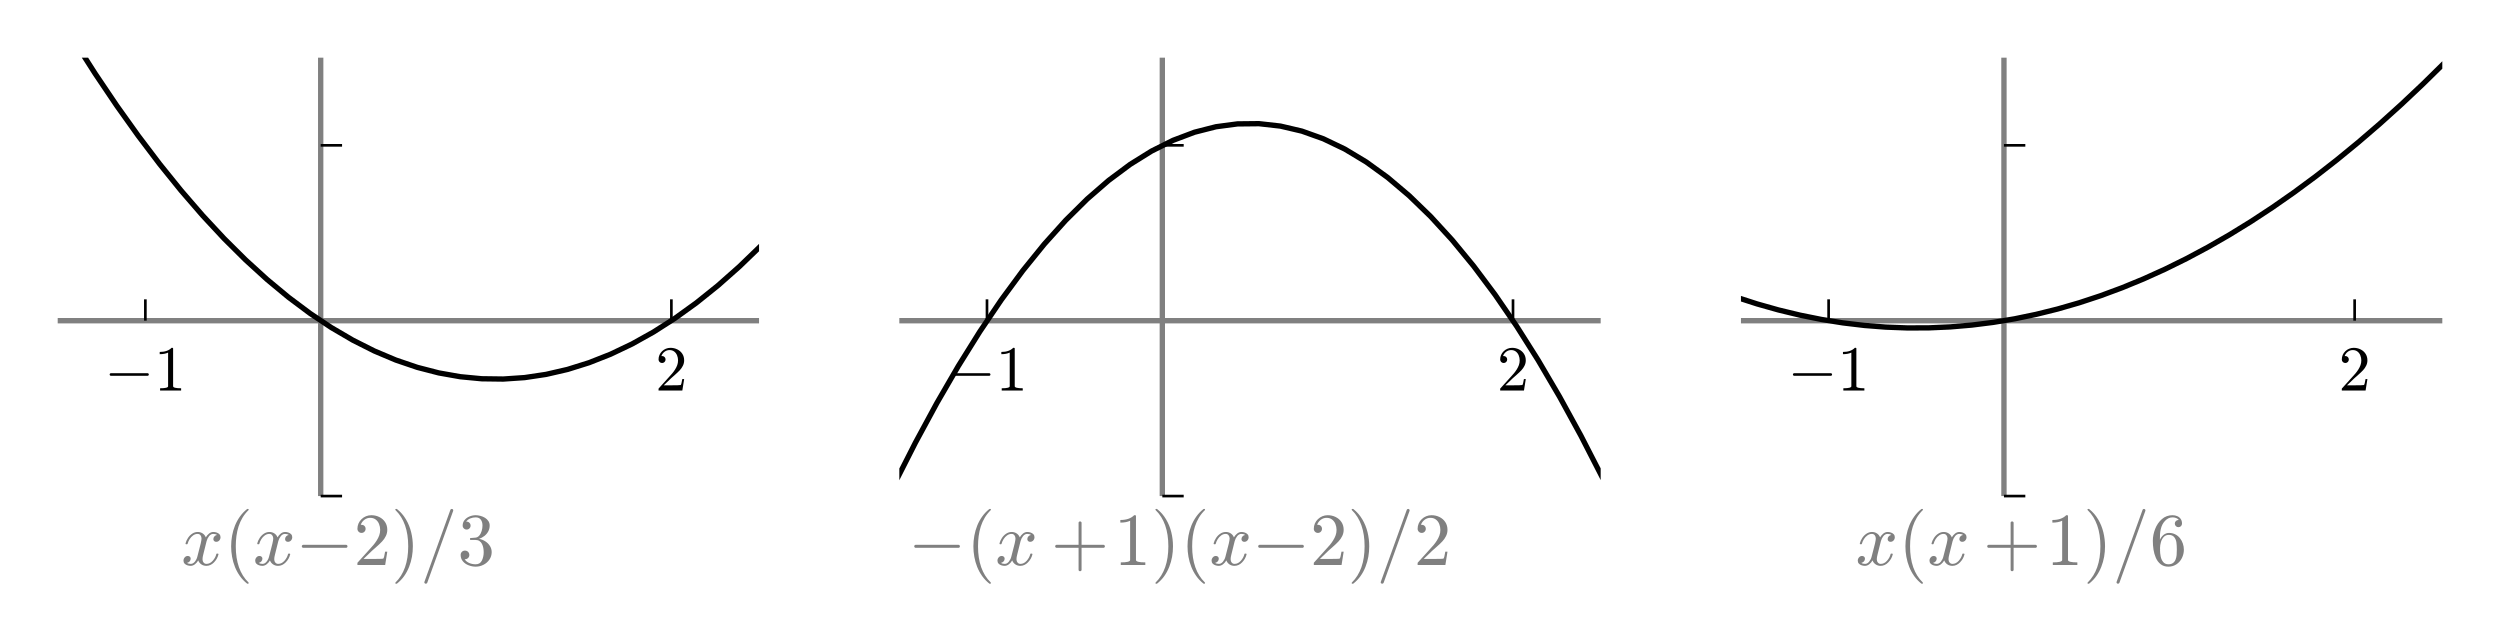 <?xml version="1.0" encoding="utf-8" standalone="no"?>
<!DOCTYPE svg PUBLIC "-//W3C//DTD SVG 1.1//EN"
  "http://www.w3.org/Graphics/SVG/1.1/DTD/svg11.dtd">
<!-- Created with matplotlib (http://matplotlib.org/) -->
<svg height="120pt" version="1.1" viewBox="0 0 468 120" width="468pt" xmlns="http://www.w3.org/2000/svg" xmlns:xlink="http://www.w3.org/1999/xlink">
 <defs>
  <style type="text/css">
*{stroke-linecap:butt;stroke-linejoin:round;}
  </style>
 </defs>
 <g id="figure_1">
  <g id="patch_1">
   <path d="
M0 120.071
L468 120.071
L468 -1.42109e-14
L0 -1.42109e-14
z
" style="fill:none;"/>
  </g>
  <g id="axes_1">
   <g id="patch_2">
    <path d="
M10.8 92.859
L142.094 92.859
L142.094 10.8
L10.8 10.8
z
" style="fill:none;"/>
   </g>
   <g id="patch_3">
    <path d="
M10.8 60.035
L142.094 60.035" style="fill:none;stroke:#808080;"/>
   </g>
   <g id="patch_4">
    <path d="
M60.035 92.859
L60.035 10.8" style="fill:none;stroke:#808080;"/>
   </g>
   <g id="line2d_1">
    <path clip-path="url(#p24fba10013)" d="
M-38.435 -104.082
M8.69 -1
L9.795 0.909
L13.814 7.526
L17.834 13.814
L21.853 19.775
L25.872 25.407
L29.891 30.712
L33.91 35.688
L37.93 40.336
L41.949 44.656
L45.968 48.648
L49.987 52.311
L54.007 55.647
L58.026 58.654
L62.045 61.334
L66.064 63.685
L70.083 65.709
L74.103 67.404
L78.122 68.771
L82.141 69.81
L86.16 70.521
L90.179 70.904
L94.199 70.958
L98.218 70.685
L102.237 70.083
L106.256 69.154
L110.275 67.896
L114.295 66.31
L118.314 64.396
L122.333 62.154
L126.352 59.584
L130.371 56.686
L134.391 53.46
L138.41 49.905
L142.429 46.023
L146.448 41.812
L150.467 37.273
L154.487 32.407
L158.506 27.212" style="fill:none;stroke:#000000;stroke-linecap:square;"/>
   </g>
   <g id="matplotlib.axis_1">
    <g id="xtick_1">
     <g id="line2d_2">
      <defs>
       <path d="
M0 0
L0 -4" id="m93b0483c22" style="stroke:#000000;stroke-width:0.5;"/>
      </defs>
      <g>
       <use style="stroke:#000000;stroke-width:0.5;" x="27.212" xlink:href="#m93b0483c22" y="60.035"/>
      </g>
     </g>
     <g id="text_1">
      <!-- $-1$ -->
      <defs>
       <path d="
M9.281 0
L9.281 3.516
Q21.781 3.516 21.781 6.688
L21.781 59.188
Q16.609 56.688 8.688 56.688
L8.688 60.203
Q20.953 60.203 27.203 66.609
L28.609 66.609
Q28.953 66.609 29.266 66.328
Q29.594 66.062 29.594 65.719
L29.594 6.688
Q29.594 3.516 42.094 3.516
L42.094 0
z
" id="Cmr10-31"/>
       <path d="
M10.203 23
Q9.375 23 8.828 23.625
Q8.297 24.266 8.297 25
Q8.297 25.734 8.828 26.359
Q9.375 27 10.203 27
L67.578 27
Q68.359 27 68.875 26.359
Q69.391 25.734 69.391 25
Q69.391 24.266 68.875 23.625
Q68.359 23 67.578 23
z
" id="Cmsy10-a1"/>
      </defs>
      <g transform="translate(19.532 73.153)scale(0.12 -0.12)">
       <use transform="translate(0.0 0.391)" xlink:href="#Cmsy10-a1"/>
       <use transform="translate(77.686 0.391)" xlink:href="#Cmr10-31"/>
      </g>
     </g>
    </g>
    <g id="xtick_2">
     <g id="line2d_3">
      <g>
       <use style="stroke:#000000;stroke-width:0.5;" x="125.682" xlink:href="#m93b0483c22" y="60.035"/>
      </g>
     </g>
     <g id="text_2">
      <!-- $2$ -->
      <defs>
       <path d="
M4.984 0
L4.984 2.688
Q4.984 2.938 5.172 3.219
L20.703 20.406
Q24.219 24.219 26.406 26.797
Q28.609 29.391 30.75 32.766
Q32.906 36.141 34.156 39.625
Q35.406 43.109 35.406 47.016
Q35.406 51.125 33.891 54.859
Q32.375 58.594 29.375 60.844
Q26.375 63.094 22.125 63.094
Q17.781 63.094 14.312 60.469
Q10.844 57.859 9.422 53.719
Q9.812 53.812 10.5 53.812
Q12.75 53.812 14.328 52.297
Q15.922 50.781 15.922 48.391
Q15.922 46.094 14.328 44.5
Q12.75 42.922 10.5 42.922
Q8.156 42.922 6.562 44.547
Q4.984 46.188 4.984 48.391
Q4.984 52.156 6.391 55.438
Q7.812 58.734 10.469 61.297
Q13.141 63.875 16.484 65.234
Q19.828 66.609 23.578 66.609
Q29.297 66.609 34.219 64.188
Q39.156 61.766 42.031 57.344
Q44.922 52.938 44.922 47.016
Q44.922 42.672 43.016 38.766
Q41.109 34.859 38.125 31.656
Q35.156 28.469 30.516 24.406
Q25.875 20.359 24.422 19
L13.094 8.109
L22.703 8.109
Q29.781 8.109 34.547 8.219
Q39.312 8.344 39.594 8.594
Q40.766 9.859 42 17.828
L44.922 17.828
L42.094 0
z
" id="Cmr10-32"/>
      </defs>
      <g transform="translate(122.682 73.153)scale(0.12 -0.12)">
       <use transform="translate(0.0 0.391)" xlink:href="#Cmr10-32"/>
      </g>
     </g>
    </g>
   </g>
   <g id="matplotlib.axis_2">
    <g id="ytick_1">
     <g id="line2d_4">
      <defs>
       <path d="
M0 0
L4 0" id="m728421d6d4" style="stroke:#000000;stroke-width:0.5;"/>
      </defs>
      <g>
       <use style="stroke:#000000;stroke-width:0.5;" x="60.035" xlink:href="#m728421d6d4" y="92.859"/>
      </g>
     </g>
    </g>
    <g id="ytick_2">
     <g id="line2d_5">
      <g>
       <use style="stroke:#000000;stroke-width:0.5;" x="60.035" xlink:href="#m728421d6d4" y="27.212"/>
      </g>
     </g>
    </g>
   </g>
   <g id="patch_5">
    <path d="
M10.8 10.8
L142.094 10.8" style="fill:none;"/>
   </g>
   <g id="patch_6">
    <path d="
M142.094 92.859
L142.094 10.8" style="fill:none;"/>
   </g>
   <g id="text_3">
    <!-- $x(x-2)/3$ -->
    <defs>
     <path d="
M31 -24.812
Q25.438 -20.406 21.406 -14.719
Q17.391 -9.031 14.812 -2.578
Q12.25 3.859 10.984 10.891
Q9.719 17.922 9.719 25
Q9.719 32.172 10.984 39.203
Q12.25 46.234 14.859 52.734
Q17.484 59.234 21.531 64.891
Q25.594 70.562 31 74.812
Q31 75 31.5 75
L32.422 75
Q32.719 75 32.953 74.734
Q33.203 74.469 33.203 74.125
Q33.203 73.688 33.016 73.484
Q28.125 68.703 24.875 63.234
Q21.625 57.766 19.641 51.578
Q17.672 45.406 16.797 38.781
Q15.922 32.172 15.922 25
Q15.922 -6.781 32.906 -23.297
Q33.203 -23.578 33.203 -24.125
Q33.203 -24.359 32.938 -24.672
Q32.672 -25 32.422 -25
L31.5 -25
Q31 -25 31 -24.812" id="Cmr10-28"/>
     <path d="
M6.5 -25
Q5.609 -25 5.609 -24.125
Q5.609 -23.688 5.812 -23.484
Q22.906 -6.781 22.906 25
Q22.906 56.781 6 73.297
Q5.609 73.531 5.609 74.125
Q5.609 74.469 5.875 74.734
Q6.156 75 6.5 75
L7.422 75
Q7.719 75 7.906 74.812
Q15.094 69.141 19.875 61.031
Q24.656 52.938 26.875 43.75
Q29.109 34.578 29.109 25
Q29.109 17.922 27.906 11.062
Q26.703 4.203 24.094 -2.453
Q21.484 -9.125 17.484 -14.766
Q13.484 -20.406 7.906 -24.812
Q7.719 -25 7.422 -25
z
" id="Cmr10-29"/>
     <path d="
M7.812 2.875
Q9.578 1.516 12.797 1.516
Q15.922 1.516 18.312 4.516
Q20.703 7.516 21.578 11.078
L26.125 28.812
Q27.203 33.641 27.203 35.406
Q27.203 37.891 25.812 39.75
Q24.422 41.609 21.922 41.609
Q18.75 41.609 15.969 39.625
Q13.188 37.641 11.281 34.594
Q9.375 31.547 8.594 28.422
Q8.406 27.781 7.812 27.781
L6.594 27.781
Q5.812 27.781 5.812 28.719
L5.812 29
Q6.781 32.719 9.125 36.25
Q11.469 39.797 14.859 41.984
Q18.266 44.188 22.125 44.188
Q25.781 44.188 28.734 42.234
Q31.688 40.281 32.906 36.922
Q34.625 39.984 37.281 42.078
Q39.938 44.188 43.109 44.188
Q45.266 44.188 47.5 43.422
Q49.75 42.672 51.172 41.109
Q52.594 39.547 52.594 37.203
Q52.594 34.672 50.953 32.828
Q49.312 31 46.781 31
Q45.172 31 44.094 32.031
Q43.016 33.062 43.016 34.625
Q43.016 36.719 44.453 38.297
Q45.906 39.891 47.906 40.188
Q46.094 41.609 42.922 41.609
Q39.703 41.609 37.328 38.625
Q34.969 35.641 33.984 31.984
L29.594 14.312
Q28.516 10.297 28.516 7.719
Q28.516 5.172 29.953 3.344
Q31.391 1.516 33.797 1.516
Q38.484 1.516 42.156 5.641
Q45.844 9.766 47.016 14.703
Q47.219 15.281 47.797 15.281
L49.031 15.281
Q49.422 15.281 49.656 15.016
Q49.906 14.75 49.906 14.406
Q49.906 14.312 49.812 14.109
Q48.391 8.156 43.844 3.516
Q39.312 -1.125 33.594 -1.125
Q29.938 -1.125 26.984 0.844
Q24.031 2.828 22.797 6.203
Q21.234 3.266 18.469 1.062
Q15.719 -1.125 12.594 -1.125
Q10.453 -1.125 8.172 -0.359
Q5.906 0.391 4.484 1.953
Q3.078 3.516 3.078 5.906
Q3.078 8.25 4.703 10.172
Q6.344 12.109 8.797 12.109
Q10.453 12.109 11.578 11.109
Q12.703 10.109 12.703 8.5
Q12.703 6.391 11.297 4.828
Q9.906 3.266 7.812 2.875" id="Cmmi10-78"/>
     <path d="
M9.516 7.719
Q11.859 4.297 15.812 2.641
Q19.781 0.984 24.312 0.984
Q30.125 0.984 32.562 5.938
Q35.016 10.891 35.016 17.188
Q35.016 20.016 34.5 22.844
Q33.984 25.688 32.766 28.125
Q31.547 30.562 29.422 32.031
Q27.297 33.5 24.219 33.5
L17.578 33.5
Q16.703 33.5 16.703 34.422
L16.703 35.297
Q16.703 36.078 17.578 36.078
L23.094 36.531
Q26.609 36.531 28.922 39.156
Q31.25 41.797 32.328 45.578
Q33.406 49.359 33.406 52.781
Q33.406 57.562 31.156 60.641
Q28.906 63.719 24.312 63.719
Q20.516 63.719 17.047 62.281
Q13.578 60.844 11.531 57.906
Q11.719 57.953 11.859 57.984
Q12.016 58.016 12.203 58.016
Q14.453 58.016 15.969 56.453
Q17.484 54.891 17.484 52.688
Q17.484 50.531 15.969 48.969
Q14.453 47.406 12.203 47.406
Q10.016 47.406 8.453 48.969
Q6.891 50.531 6.891 52.688
Q6.891 56.984 9.469 60.156
Q12.062 63.328 16.141 64.969
Q20.219 66.609 24.312 66.609
Q27.344 66.609 30.703 65.703
Q34.078 64.797 36.812 63.109
Q39.547 61.422 41.281 58.781
Q43.016 56.156 43.016 52.781
Q43.016 48.578 41.141 45.016
Q39.266 41.453 35.984 38.859
Q32.719 36.281 28.812 35.016
Q33.156 34.188 37.062 31.734
Q40.969 29.297 43.328 25.484
Q45.703 21.688 45.703 17.281
Q45.703 11.766 42.672 7.297
Q39.656 2.828 34.719 0.312
Q29.781 -2.203 24.312 -2.203
Q19.625 -2.203 14.906 -0.406
Q10.203 1.375 7.203 4.938
Q4.203 8.5 4.203 13.484
Q4.203 15.969 5.859 17.625
Q7.516 19.281 10.016 19.281
Q11.625 19.281 12.969 18.531
Q14.312 17.781 15.062 16.406
Q15.828 15.047 15.828 13.484
Q15.828 11.031 14.109 9.375
Q12.406 7.719 10.016 7.719
z
" id="Cmr10-33"/>
     <path d="
M5.609 -23
Q5.609 -22.703 5.719 -22.609
L40.484 73.781
Q40.672 74.359 41.156 74.672
Q41.656 75 42.281 75
Q43.172 75 43.719 74.453
Q44.281 73.922 44.281 73
L44.281 72.609
L9.516 -23.781
Q8.938 -25 7.625 -25
Q6.781 -25 6.188 -24.406
Q5.609 -23.828 5.609 -23" id="Cmmi10-3d"/>
    </defs>
    <g style="fill:#808080;" transform="translate(33.918 105.771)scale(0.14 -0.14)">
     <use xlink:href="#Cmmi10-78"/>
     <use transform="translate(57.08 0.0)" xlink:href="#Cmr10-28"/>
     <use transform="translate(95.898 0.0)" xlink:href="#Cmmi10-78"/>
     <use transform="translate(152.979 0.0)" xlink:href="#Cmsy10-a1"/>
     <use transform="translate(230.664 0.0)" xlink:href="#Cmr10-32"/>
     <use transform="translate(280.664 0.0)" xlink:href="#Cmr10-29"/>
     <use transform="translate(319.482 0.0)" xlink:href="#Cmmi10-3d"/>
     <use transform="translate(369.482 0.0)" xlink:href="#Cmr10-33"/>
    </g>
   </g>
  </g>
  <g id="axes_2">
   <g id="patch_7">
    <path d="
M168.353 92.859
L299.647 92.859
L299.647 10.8
L168.353 10.8
z
" style="fill:none;"/>
   </g>
   <g id="patch_8">
    <path d="
M168.353 60.035
L299.647 60.035" style="fill:none;stroke:#808080;"/>
   </g>
   <g id="patch_9">
    <path d="
M217.588 92.859
L217.588 10.8" style="fill:none;stroke:#808080;"/>
   </g>
   <g id="line2d_6">
    <path clip-path="url(#p9c6b2962f1)" d="
M119.118 224.153
M153.83 121.071
L155.291 117.48
L159.31 108.088
L163.329 99.188
L167.348 90.781
L171.367 82.865
L175.387 75.442
L179.406 68.511
L183.425 62.072
L187.444 56.126
L191.463 50.671
L195.483 45.708
L199.502 41.238
L203.521 37.26
L207.54 33.774
L211.559 30.78
L215.579 28.278
L219.598 26.268
L223.617 24.751
L227.636 23.726
L231.655 23.193
L235.675 23.151
L239.694 23.603
L243.713 24.546
L247.732 25.981
L251.752 27.909
L255.771 30.329
L259.79 33.241
L263.809 36.645
L267.828 40.541
L271.848 44.929
L275.867 49.81
L279.886 55.182
L283.905 61.047
L287.924 67.404
L291.944 74.253
L295.963 81.594
L299.982 89.427
L304.001 97.753
L308.02 106.571
L312.04 115.88
L314.168 121.071" style="fill:none;stroke:#000000;stroke-linecap:square;"/>
   </g>
   <g id="matplotlib.axis_3">
    <g id="xtick_3">
     <g id="line2d_7">
      <g>
       <use style="stroke:#000000;stroke-width:0.5;" x="184.765" xlink:href="#m93b0483c22" y="60.035"/>
      </g>
     </g>
     <g id="text_4">
      <!-- $-1$ -->
      <g transform="translate(177.085 73.153)scale(0.12 -0.12)">
       <use transform="translate(0.0 0.391)" xlink:href="#Cmsy10-a1"/>
       <use transform="translate(77.686 0.391)" xlink:href="#Cmr10-31"/>
      </g>
     </g>
    </g>
    <g id="xtick_4">
     <g id="line2d_8">
      <g>
       <use style="stroke:#000000;stroke-width:0.5;" x="283.235" xlink:href="#m93b0483c22" y="60.035"/>
      </g>
     </g>
     <g id="text_5">
      <!-- $2$ -->
      <g transform="translate(280.235 73.153)scale(0.12 -0.12)">
       <use transform="translate(0.0 0.391)" xlink:href="#Cmr10-32"/>
      </g>
     </g>
    </g>
   </g>
   <g id="matplotlib.axis_4">
    <g id="ytick_3">
     <g id="line2d_9">
      <g>
       <use style="stroke:#000000;stroke-width:0.5;" x="217.588" xlink:href="#m728421d6d4" y="92.859"/>
      </g>
     </g>
    </g>
    <g id="ytick_4">
     <g id="line2d_10">
      <g>
       <use style="stroke:#000000;stroke-width:0.5;" x="217.588" xlink:href="#m728421d6d4" y="27.212"/>
      </g>
     </g>
    </g>
   </g>
   <g id="patch_10">
    <path d="
M168.353 10.8
L299.647 10.8" style="fill:none;"/>
   </g>
   <g id="patch_11">
    <path d="
M299.647 92.859
L299.647 10.8" style="fill:none;"/>
   </g>
   <g id="text_6">
    <!-- $-(x+1)(x-2)/2$ -->
    <defs>
     <path d="
M7.516 23
Q6.688 23 6.141 23.625
Q5.609 24.266 5.609 25
Q5.609 25.734 6.141 26.359
Q6.688 27 7.516 27
L36.922 27
L36.922 56.5
Q36.922 57.281 37.5 57.781
Q38.094 58.297 38.922 58.297
Q39.656 58.297 40.281 57.781
Q40.922 57.281 40.922 56.5
L40.922 27
L70.312 27
Q71.047 27 71.578 26.359
Q72.125 25.734 72.125 25
Q72.125 24.266 71.578 23.625
Q71.047 23 70.312 23
L40.922 23
L40.922 -6.5
Q40.922 -7.281 40.281 -7.781
Q39.656 -8.297 38.922 -8.297
Q38.094 -8.297 37.5 -7.781
Q36.922 -7.281 36.922 -6.5
L36.922 23
z
" id="Cmr10-2b"/>
    </defs>
    <g style="fill:#808080;" transform="translate(169.981 105.771)scale(0.14 -0.14)">
     <use xlink:href="#Cmsy10-a1"/>
     <use transform="translate(77.686 0.0)" xlink:href="#Cmr10-28"/>
     <use transform="translate(116.504 0.0)" xlink:href="#Cmmi10-78"/>
     <use transform="translate(191.143 0.0)" xlink:href="#Cmr10-2b"/>
     <use transform="translate(275.201 0.0)" xlink:href="#Cmr10-31"/>
     <use transform="translate(325.201 0.0)" xlink:href="#Cmr10-29"/>
     <use transform="translate(364.02 0.0)" xlink:href="#Cmr10-28"/>
     <use transform="translate(402.838 0.0)" xlink:href="#Cmmi10-78"/>
     <use transform="translate(459.918 0.0)" xlink:href="#Cmsy10-a1"/>
     <use transform="translate(537.604 0.0)" xlink:href="#Cmr10-32"/>
     <use transform="translate(587.604 0.0)" xlink:href="#Cmr10-29"/>
     <use transform="translate(626.422 0.0)" xlink:href="#Cmmi10-3d"/>
     <use transform="translate(676.422 0.0)" xlink:href="#Cmr10-32"/>
    </g>
   </g>
  </g>
  <g id="axes_3">
   <g id="patch_12">
    <path d="
M325.906 92.859
L457.2 92.859
L457.2 10.8
L325.906 10.8
z
" style="fill:none;"/>
   </g>
   <g id="patch_13">
    <path d="
M325.906 60.035
L457.2 60.035" style="fill:none;stroke:#808080;"/>
   </g>
   <g id="patch_14">
    <path d="
M375.141 92.859
L375.141 10.8" style="fill:none;stroke:#808080;"/>
   </g>
   <g id="line2d_11">
    <path clip-path="url(#p741d0f4f9b)" d="
M276.671 27.212
L280.69 30.479
L284.709 33.582
L288.728 36.522
L292.747 39.297
L296.767 41.908
L300.786 44.355
L304.805 46.638
L308.824 48.757
L312.843 50.712
L316.863 52.503
L320.882 54.13
L324.901 55.592
L328.92 56.891
L332.939 58.026
L336.959 58.996
L340.978 59.803
L344.997 60.445
L349.016 60.924
L353.036 61.238
L357.055 61.389
L361.074 61.375
L365.093 61.197
L369.112 60.855
L373.132 60.35
L377.151 59.68
L381.17 58.846
L385.189 57.848
L389.208 56.686
L393.228 55.36
L397.247 53.87
L401.266 52.216
L405.285 50.397
L409.304 48.415
L413.324 46.269
L417.343 43.959
L421.362 41.484
L425.381 38.846
L429.4 36.043
L433.42 33.077
L437.439 29.946
L441.458 26.651
L445.477 23.193
L449.497 19.57
L453.516 15.783
L457.535 11.832
L461.554 7.717
L465.573 3.438
L469 -0.35" style="fill:none;stroke:#000000;stroke-linecap:square;"/>
   </g>
   <g id="matplotlib.axis_5">
    <g id="xtick_5">
     <g id="line2d_12">
      <g>
       <use style="stroke:#000000;stroke-width:0.5;" x="342.318" xlink:href="#m93b0483c22" y="60.035"/>
      </g>
     </g>
     <g id="text_7">
      <!-- $-1$ -->
      <g transform="translate(334.638 73.153)scale(0.12 -0.12)">
       <use transform="translate(0.0 0.391)" xlink:href="#Cmsy10-a1"/>
       <use transform="translate(77.686 0.391)" xlink:href="#Cmr10-31"/>
      </g>
     </g>
    </g>
    <g id="xtick_6">
     <g id="line2d_13">
      <g>
       <use style="stroke:#000000;stroke-width:0.5;" x="440.788" xlink:href="#m93b0483c22" y="60.035"/>
      </g>
     </g>
     <g id="text_8">
      <!-- $2$ -->
      <g transform="translate(437.788 73.153)scale(0.12 -0.12)">
       <use transform="translate(0.0 0.391)" xlink:href="#Cmr10-32"/>
      </g>
     </g>
    </g>
   </g>
   <g id="matplotlib.axis_6">
    <g id="ytick_5">
     <g id="line2d_14">
      <g>
       <use style="stroke:#000000;stroke-width:0.5;" x="375.141" xlink:href="#m728421d6d4" y="92.859"/>
      </g>
     </g>
    </g>
    <g id="ytick_6">
     <g id="line2d_15">
      <g>
       <use style="stroke:#000000;stroke-width:0.5;" x="375.141" xlink:href="#m728421d6d4" y="27.212"/>
      </g>
     </g>
    </g>
   </g>
   <g id="patch_15">
    <path d="
M325.906 10.8
L457.2 10.8" style="fill:none;"/>
   </g>
   <g id="patch_16">
    <path d="
M457.2 92.859
L457.2 10.8" style="fill:none;"/>
   </g>
   <g id="text_9">
    <!-- $x(x+1)/6$ -->
    <defs>
     <path d="
M25 -2.203
Q18.797 -2.203 14.641 1.094
Q10.5 4.391 8.219 9.641
Q5.953 14.891 5.078 20.656
Q4.203 26.422 4.203 32.328
Q4.203 40.234 7.281 48.188
Q10.359 56.156 16.328 61.375
Q22.312 66.609 30.516 66.609
Q33.938 66.609 36.891 65.312
Q39.844 64.016 41.531 61.5
Q43.219 58.984 43.219 55.422
Q43.219 53.375 41.828 51.984
Q40.438 50.594 38.375 50.594
Q36.422 50.594 35 52
Q33.594 53.422 33.594 55.422
Q33.594 57.375 35 58.781
Q36.422 60.203 38.375 60.203
L38.922 60.203
Q37.641 62.016 35.328 62.859
Q33.016 63.719 30.516 63.719
Q27.484 63.719 24.922 62.391
Q22.359 61.078 20.312 58.828
Q18.266 56.594 16.891 53.875
Q15.531 51.172 14.766 47.703
Q14.016 44.234 13.812 41.203
Q13.625 38.188 13.625 33.594
Q15.375 37.703 18.594 40.312
Q21.828 42.922 25.875 42.922
Q30.328 42.922 33.984 41.109
Q37.641 39.312 40.281 36.109
Q42.922 32.906 44.312 28.797
Q45.703 24.703 45.703 20.516
Q45.703 14.656 43.094 9.344
Q40.484 4.047 35.734 0.922
Q31 -2.203 25 -2.203
M25 0.984
Q28.859 0.984 31.203 2.734
Q33.547 4.5 34.641 7.391
Q35.75 10.297 36.016 13.25
Q36.281 16.219 36.281 20.516
Q36.281 26.172 35.734 30.172
Q35.203 34.188 32.812 37.234
Q30.422 40.281 25.484 40.281
Q21.438 40.281 18.828 37.547
Q16.219 34.812 15.016 30.641
Q13.812 26.469 13.812 22.609
Q13.812 21.297 13.922 20.609
Q13.922 20.453 13.891 20.359
Q13.875 20.266 13.812 20.125
Q13.812 15.828 14.688 11.422
Q15.578 7.031 18.062 4
Q20.562 0.984 25 0.984" id="Cmr10-36"/>
    </defs>
    <g style="fill:#808080;" transform="translate(347.344 105.771)scale(0.14 -0.14)">
     <use xlink:href="#Cmmi10-78"/>
     <use transform="translate(57.08 0.0)" xlink:href="#Cmr10-28"/>
     <use transform="translate(95.898 0.0)" xlink:href="#Cmmi10-78"/>
     <use transform="translate(170.537 0.0)" xlink:href="#Cmr10-2b"/>
     <use transform="translate(254.596 0.0)" xlink:href="#Cmr10-31"/>
     <use transform="translate(304.596 0.0)" xlink:href="#Cmr10-29"/>
     <use transform="translate(343.414 0.0)" xlink:href="#Cmmi10-3d"/>
     <use transform="translate(393.414 0.0)" xlink:href="#Cmr10-36"/>
    </g>
   </g>
  </g>
 </g>
 <defs>
  <clipPath id="p9c6b2962f1">
   <rect height="82.059" width="131.294" x="168.353" y="10.8"/>
  </clipPath>
  <clipPath id="p24fba10013">
   <rect height="82.059" width="131.294" x="10.8" y="10.8"/>
  </clipPath>
  <clipPath id="p741d0f4f9b">
   <rect height="82.059" width="131.294" x="325.906" y="10.8"/>
  </clipPath>
 </defs>
</svg>
